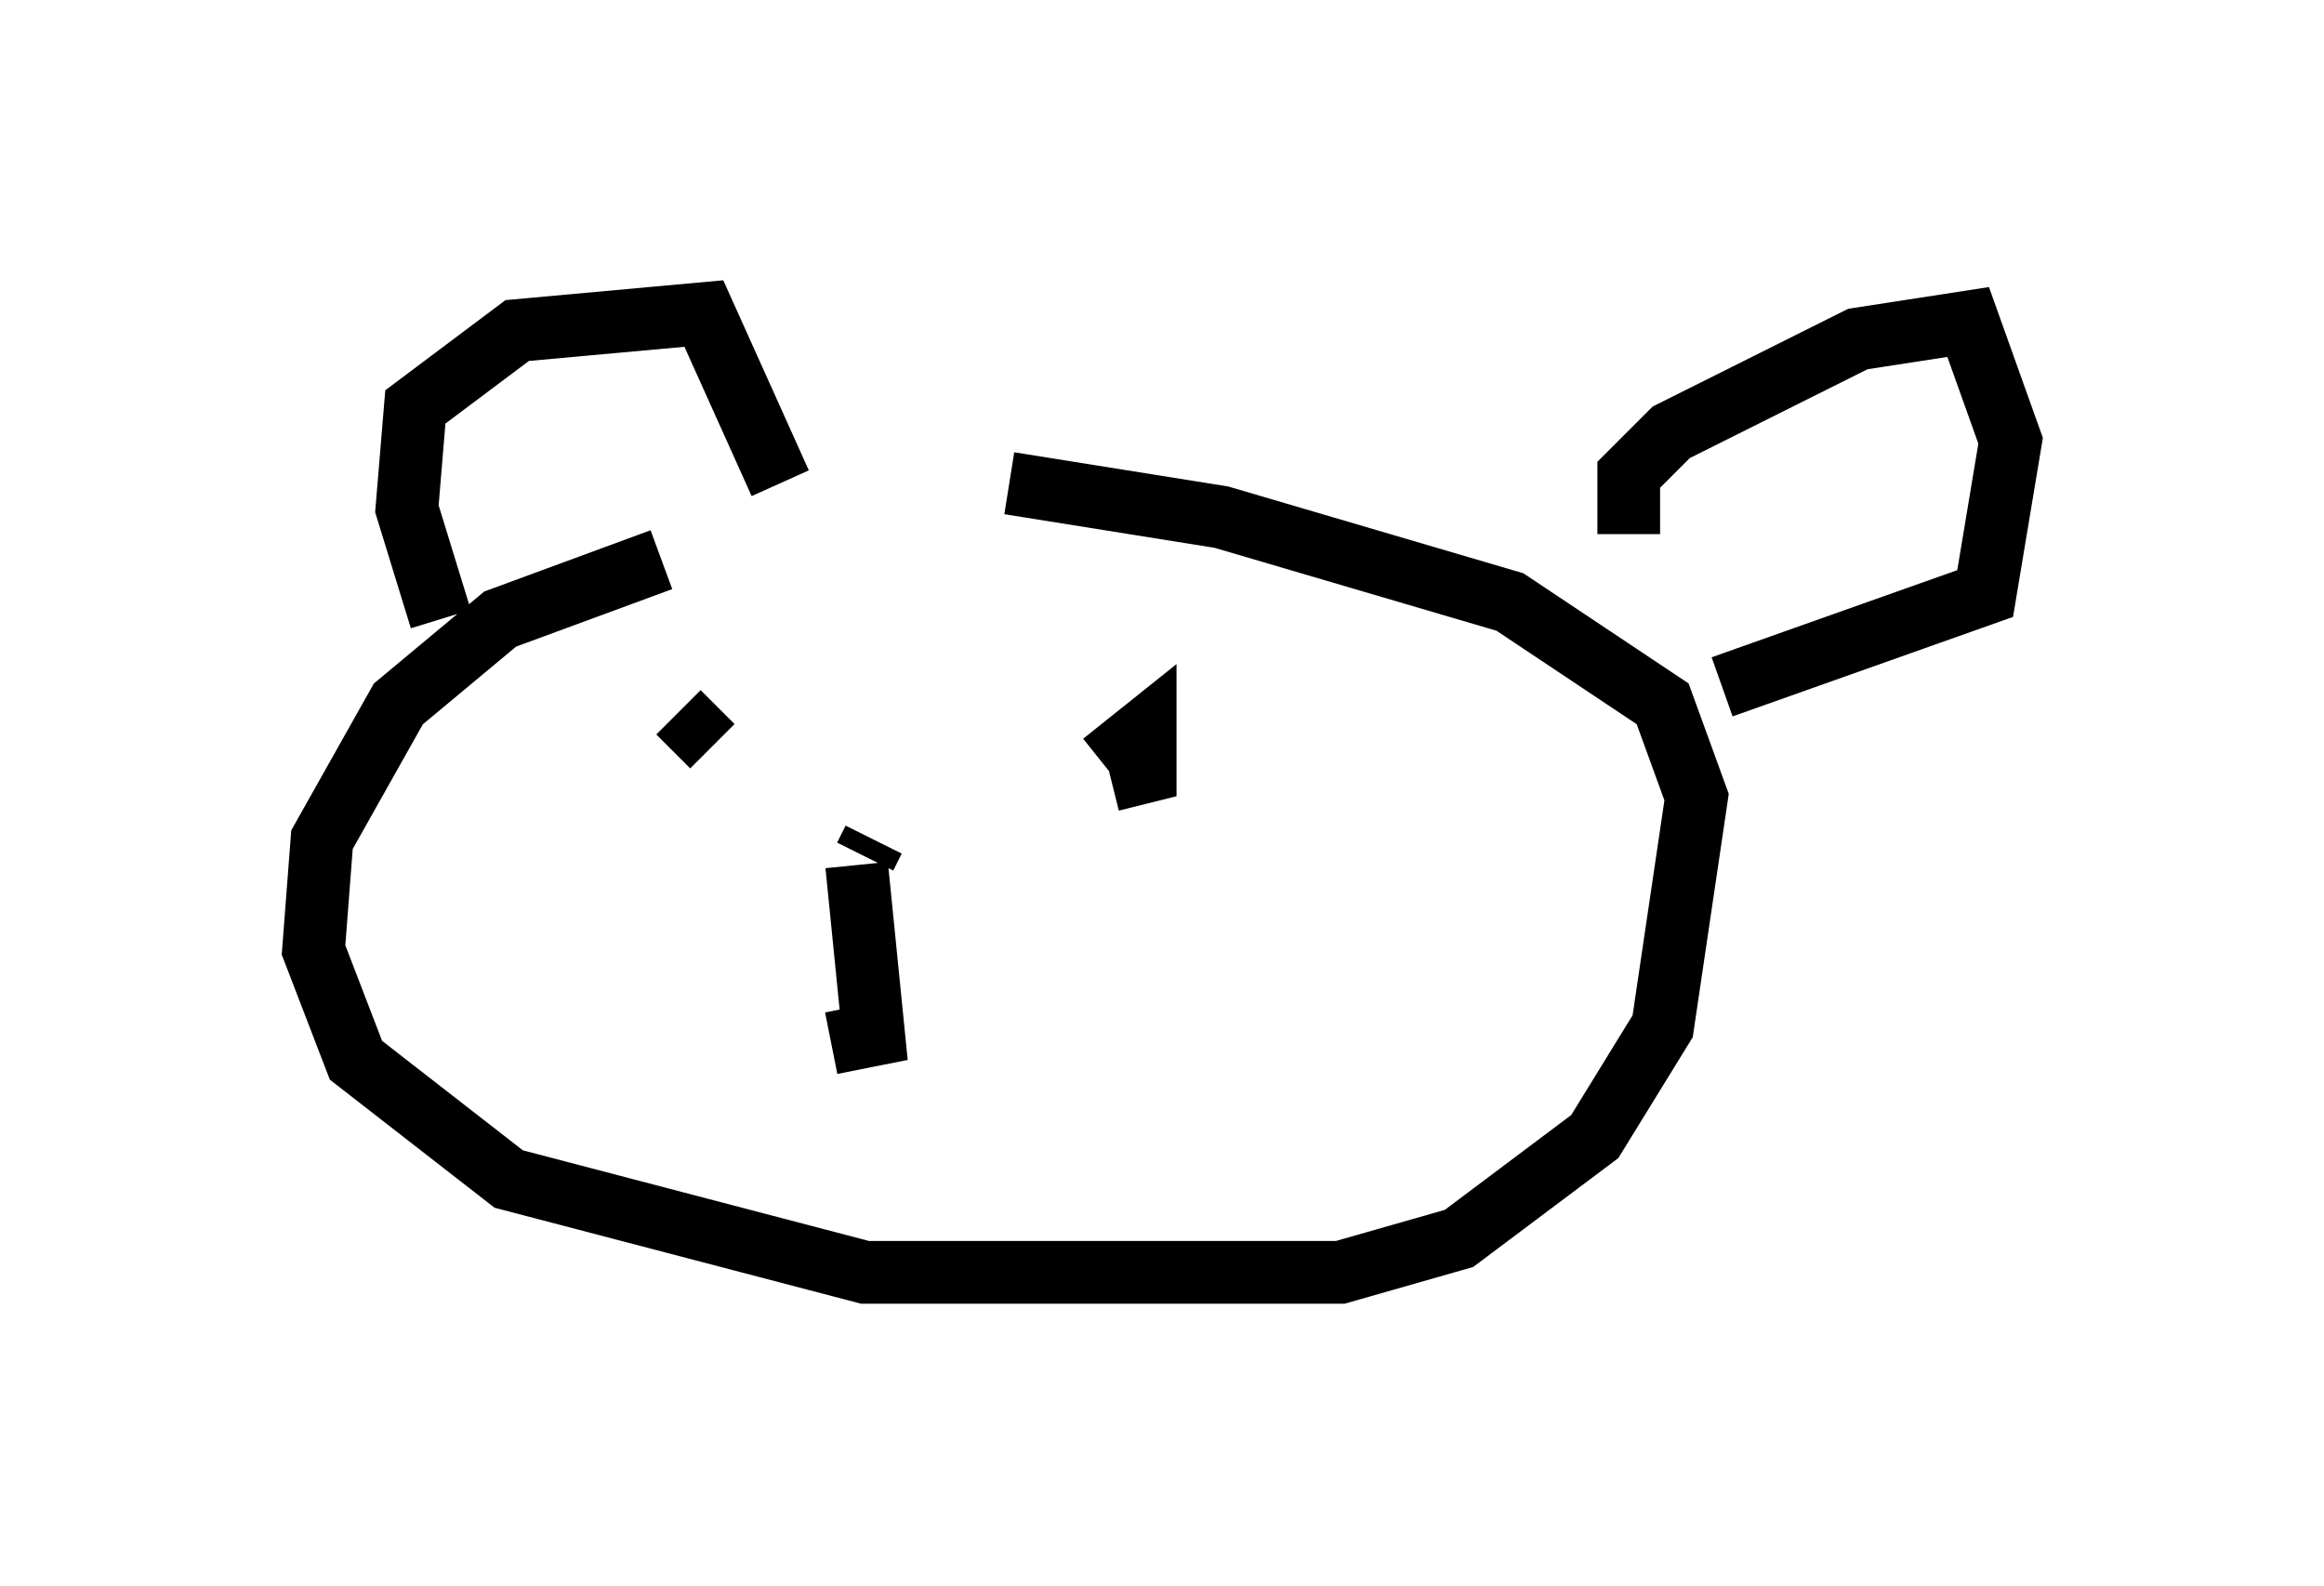 <?xml version="1.0" encoding="utf-8" ?>
<svg baseProfile="full" height="25.291" version="1.1" width="37.063" xmlns="http://www.w3.org/2000/svg" xmlns:ev="http://www.w3.org/2001/xml-events" xmlns:xlink="http://www.w3.org/1999/xlink"><defs /><rect fill="white" height="25.291" width="37.063" x="0" y="0" /><path d="M9.871, 7.977 m6.225, -0.271 l3.383, 0.541 4.601, 1.353 l2.436, 1.624 0.541, 1.488 l-0.541, 3.654 -1.083, 1.759 l-2.165, 1.624 -1.894, 0.541 l-7.578, 0.0 -5.683, -1.488 l-2.436, -1.894 -0.677, -1.759 l0.135, -1.759 1.218, -2.165 l1.624, -1.353 2.571, -0.947 m-3.518, 0.947 l-0.541, -1.759 0.135, -1.624 l1.624, -1.218 2.977, -0.271 l1.218, 2.706 m13.532, 0.812 l0.0, -0.947 0.677, -0.677 l2.977, -1.488 1.759, -0.271 l0.677, 1.894 -0.406, 2.436 l-4.195, 1.488 m-16.644, 0.406 l0.541, 0.541 m6.225, 0.271 l0.677, -0.541 0.0, 0.677 l-0.541, 0.135 m-3.924, 1.218 l0.135, -0.271 m-0.271, 0.406 l0.271, 2.706 -0.677, 0.135 " fill="none" stroke="black" stroke-width="1" /></svg>